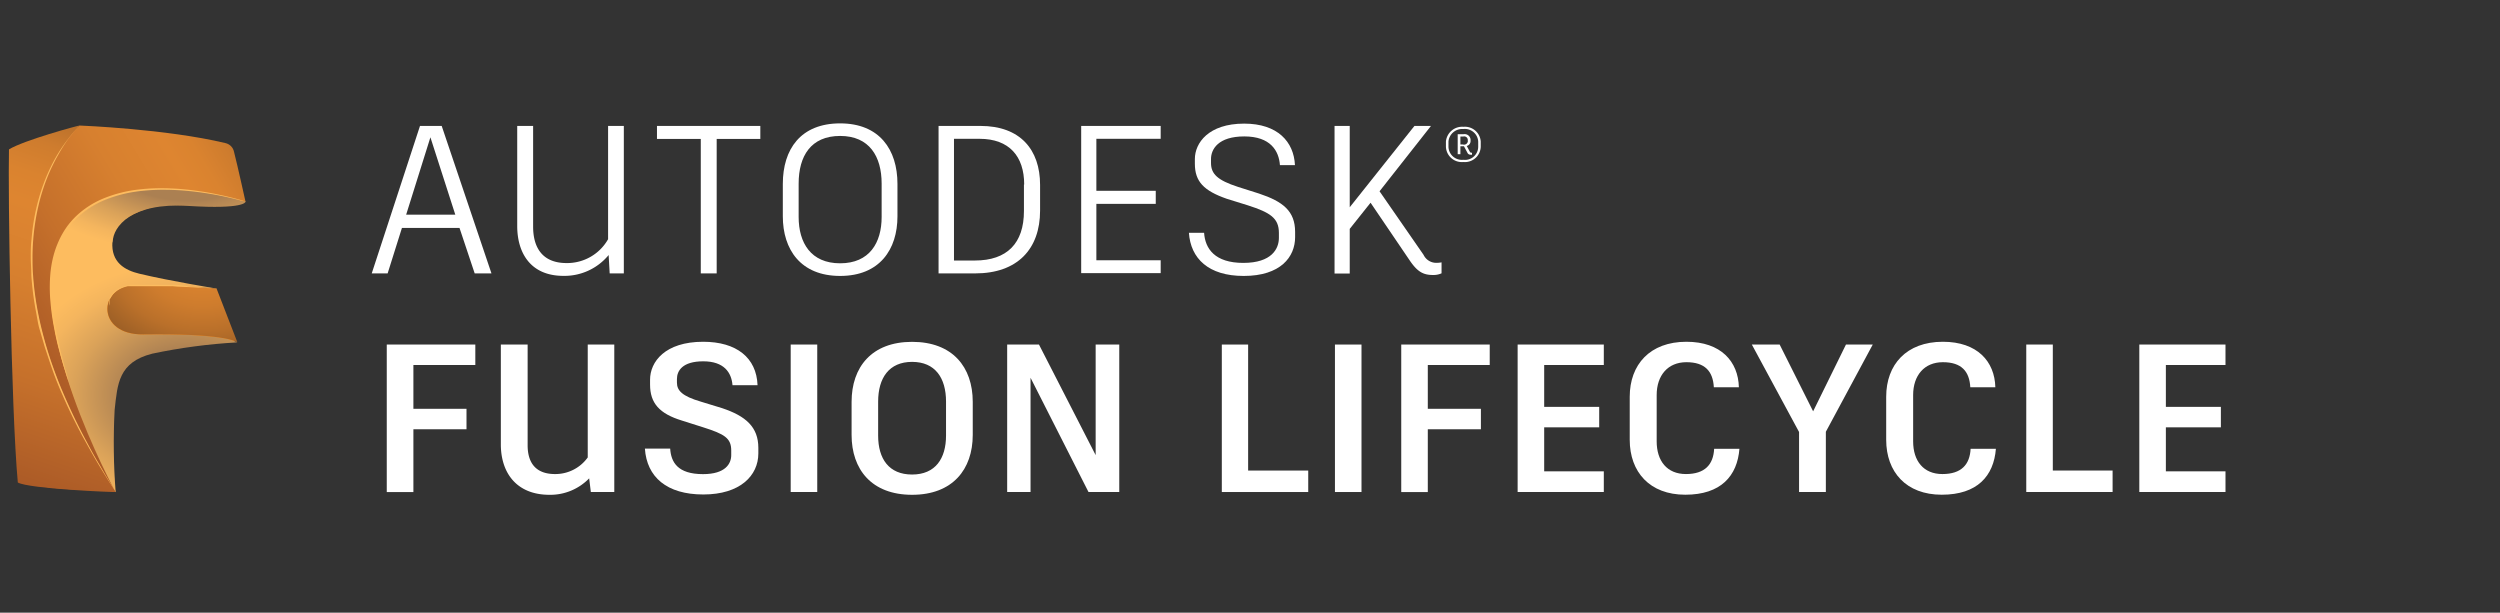 <svg id="letter_form" data-name="letter form" xmlns="http://www.w3.org/2000/svg" xmlns:xlink="http://www.w3.org/1999/xlink" viewBox="0 0 314.47 77.07"><rect x="0" y="0" width="314.47" height="77.07" fill="#333333" stroke="none"/><defs><style>.cls-1{fill:none;}.cls-2{clip-path:url(#clip-path);}.cls-3{clip-path:url(#clip-path-2);}.cls-4{fill:#e82;}.cls-5{clip-path:url(#clip-path-3);}.cls-6{fill:url(#linear-gradient);}.cls-7{clip-path:url(#clip-path-4);}.cls-8{fill:url(#linear-gradient-2);}.cls-9{clip-path:url(#clip-path-5);}.cls-10{fill:url(#radial-gradient);}.cls-11{clip-path:url(#clip-path-6);}.cls-12{fill:url(#radial-gradient-2);}.cls-13{fill:#fdbc5f;}.cls-14{clip-path:url(#clip-path-8);}.cls-15{fill:url(#radial-gradient-3);}.cls-16{fill:#fff;}</style><clipPath id="clip-path"><rect class="cls-1" x="-6.16" y="15.79" width="37.04" height="46.16"/></clipPath><clipPath id="clip-path-2"><rect class="cls-1" x="-16.87" y="9.66" width="60.99" height="60.99"/></clipPath><clipPath id="clip-path-3"><path class="cls-1" d="M1.13,18.77C1,23.88,1.38,51.29,2.24,60.69c1.32,0.8,12.29,1.25,12.34,1.2C-2.94,34.68,5.61,21.59,10,15.79c-0.18,0-7,1.85-8.87,3"/></clipPath><linearGradient id="linear-gradient" x1="-103.14" y1="-781.48" x2="-103.08" y2="-781.48" gradientTransform="matrix(856.24, 0, 0, -856.24, 88294.43, -669099.41)" gradientUnits="userSpaceOnUse"><stop offset="0" stop-color="#a75726"/><stop offset="0" stop-color="#a75726"/><stop offset="0.28" stop-color="#c5702b"/><stop offset="0.52" stop-color="#d7802f"/><stop offset="0.69" stop-color="#de8530"/><stop offset="0.76" stop-color="#da832f"/><stop offset="0.84" stop-color="#ce7c2e"/><stop offset="0.91" stop-color="#b9702b"/><stop offset="0.99" stop-color="#9d5f26"/><stop offset="1" stop-color="#9a5e26"/><stop offset="1" stop-color="#9a5e26"/></linearGradient><clipPath id="clip-path-4"><path class="cls-1" d="M14.58,61.9c-2.72-5.81-13.26-26-5.31-34.11,7-7.08,21.62-2.39,21.62-2.39s-1-4.54-1.45-6.29A1.41,1.41,0,0,0,28.36,18C20.93,16.22,10.21,15.8,10,15.79c0.09,0.08-16.16,13.9,4.58,46.11M10,15.79h0"/></clipPath><linearGradient id="linear-gradient-2" x1="-103.09" y1="-782.65" x2="-103.03" y2="-782.65" gradientTransform="matrix(723.65, 0, 0, -723.65, 74598.01, -566329.93)" xlink:href="#linear-gradient"/><clipPath id="clip-path-5"><path class="cls-1" d="M8.47,30.41h-1c-4.68,9.95,7,31.38,7.08,31.5a78.77,78.77,0,0,1-.13-10.34c0.36-3.28.48-6,4.72-7.08a70.7,70.7,0,0,1,10.68-1.42c-0.26-.19-2-1.12-11.8-1-6,.08-5.62-6-1.29-6.18,3.79-.16,10.47.4,10.47,0.4s-5.78-.93-9.66-1.86c-1.85-.44-3.58-1.43-3.4-4H8.47Z"/></clipPath><radialGradient id="radial-gradient" cx="-103.48" cy="-785.8" r="0.06" gradientTransform="matrix(356.88, 0, 0, -273.92, 36953.32, -215197.05)" gradientUnits="userSpaceOnUse"><stop offset="0" stop-color="#ab8052"/><stop offset="0.34" stop-color="#ab8052"/><stop offset="0.37" stop-color="#b18453"/><stop offset="0.65" stop-color="#daa259"/><stop offset="0.87" stop-color="#f4b55e"/><stop offset="1" stop-color="#fdbc5f"/></radialGradient><clipPath id="clip-path-6"><path class="cls-1" d="M9.36,27.68a10.1,10.1,0,0,0-1.91,2.74l0.39,0.45,5.94,0.05,0.4-.52c0.06-1.89,2.32-4.95,9.47-4.5s7.23-.51,7.23-0.51A36.73,36.73,0,0,0,20.6,23.78c-4,0-8.31.87-11.24,3.9"/></clipPath><radialGradient id="radial-gradient-2" cx="-102.84" cy="-790.85" r="0.06" gradientTransform="matrix(0, 396.52, 174.15, 0, 137751.69, 40808.15)" xlink:href="#radial-gradient"/><clipPath id="clip-path-8"><path class="cls-1" d="M29.86,43.06h0M16.74,35.88c-4.33.18-4.67,6.26,1.29,6.18,9.76-.13,11.56.8,11.83,1l-2.62-6.77s-5.15-.44-9-0.44c-0.54,0-1.05,0-1.52,0"/></clipPath><radialGradient id="radial-gradient-3" cx="-104.15" cy="-787.56" r="0.06" gradientTransform="matrix(282.15, 0, 0, -222.74, 29411.53, -175388.66)" gradientUnits="userSpaceOnUse"><stop offset="0" stop-color="#de8530"/><stop offset="0.23" stop-color="#da832f"/><stop offset="0.45" stop-color="#ce7c2d"/><stop offset="0.68" stop-color="#ba702a"/><stop offset="0.9" stop-color="#9e6026"/><stop offset="1" stop-color="#8f5723"/></radialGradient></defs><title>Fusion_Lifecycle_2017_stacked_white</title><g class="cls-2"><g class="cls-3"><path class="cls-4" d="M12.66,61.64c-4.74,0-8.86-.47-10.13-1.15-0.85-9.37-1.22-36-1.1-41.49,1.93-1.09,8.17-2.81,8.64-2.89h0.09A114.78,114.78,0,0,1,28.3,18.29a1.22,1.22,0,0,1,.92,1c0.43,1.59,1.29,5.55,1.42,6.16-0.13.11-.77,0.47-3.68,0.47-0.95,0-2.06,0-3.3-.12-0.47,0-.94,0-1.38,0a10.92,10.92,0,0,0-6.39,1.64A4.17,4.17,0,0,0,14,30.46c-0.15,2.23,1,3.6,3.53,4.21,3.5,0.84,8.59,1.65,9.49,1.79l2.5,6.43a68.17,68.17,0,0,0-10.41,1.39C15,45.36,14.68,48,14.34,51.12l0,0.38a78.54,78.54,0,0,0,.11,10.12l-1.75,0"/></g><g class="cls-5"><rect class="cls-6" x="-18.87" y="22.55" width="49.37" height="32.64" transform="translate(-32.61 30.64) rotate(-69.4)"/></g><g class="cls-7"><rect class="cls-8" x="-15.06" y="9.68" width="54.85" height="58.33" transform="translate(-17.4 10.98) rotate(-29.24)"/></g><g class="cls-9"><rect class="cls-10" x="2.82" y="30.41" width="27.04" height="31.5"/></g><g class="cls-11"><rect class="cls-12" x="14.03" y="15.26" width="10.27" height="24.19" transform="translate(-10.54 42.61) rotate(-82.16)"/></g><g class="cls-3"><path class="cls-13" d="M14.58,61.9l-0.31-.47c-0.2-.31-0.49-0.75-0.85-1.33s-0.8-1.28-1.28-2.1-1-1.75-1.57-2.78-1.14-2.15-1.72-3.36C8.56,51.25,8.27,50.63,8,50L7.56,49c-0.14-.33-0.28-0.67-0.41-1-0.54-1.36-1-2.78-1.49-4.26C5.44,43,5.23,42.26,5,41.5S4.68,40,4.53,39.22a37.55,37.55,0,0,1-.59-4.62c0-.77-0.07-1.53-0.07-2.28s0-1.5.1-2.23a26.65,26.65,0,0,1,.66-4.17,24.75,24.75,0,0,1,1.16-3.6,22,22,0,0,1,1.42-2.86,21.14,21.14,0,0,1,1.37-2c0.41-.54.77-0.95,1-1.22l0.28-.31,0.1-.1-0.1.11-0.28.31c-0.24.28-.58,0.69-1,1.24A21.05,21.05,0,0,0,7.31,19.5a23.47,23.47,0,0,0-1.38,2.87A24.61,24.61,0,0,0,4.81,26a28.23,28.23,0,0,0-.63,4.14c-0.06.73-.09,1.47-0.09,2.21s0,1.51.07,2.27a37.48,37.48,0,0,0,.6,4.59q0.22,1.14.5,2.27c0.19,0.75.39,1.5,0.61,2.23,0.44,1.47.94,2.89,1.47,4.24S8.44,50.57,9,51.78s1.13,2.34,1.68,3.37,1.06,2,1.53,2.79,0.89,1.54,1.24,2.12l0.83,1.35,0.3,0.48"/></g><g class="cls-14"><rect class="cls-15" x="12.08" y="35.86" width="17.78" height="7.21"/></g><g class="cls-3"><path class="cls-13" d="M30.88,25.39s-0.66-.21-1.83-0.48a41.15,41.15,0,0,0-4.9-.84c-1-.11-2.14-0.19-3.32-0.2a24.5,24.5,0,0,0-3.69.23,16.4,16.4,0,0,0-3.81,1,11,11,0,0,0-3.43,2.14,9.71,9.71,0,0,0-1.34,1.53,10.42,10.42,0,0,0-1,1.76,11.54,11.54,0,0,0-.64,1.88,14.61,14.61,0,0,0-.34,1.91,19.91,19.91,0,0,0,0,3.69c0,0.59.11,1.16,0.18,1.7s0.16,1.08.25,1.58c0.18,1,.39,1.93.58,2.75s0.38,1.52.54,2.1,0.29,1,.38,1.34L8.62,48l-0.15-.47c-0.1-.31-0.24-0.76-0.42-1.33s-0.38-1.28-.6-2.09S7,42.34,6.82,41.33A29.18,29.18,0,0,1,6.35,38a20.12,20.12,0,0,1,0-3.73,13.78,13.78,0,0,1,.34-1.95,11.77,11.77,0,0,1,.66-1.92,10.66,10.66,0,0,1,1-1.79,9.92,9.92,0,0,1,1.37-1.56,11.21,11.21,0,0,1,3.5-2.17,16.47,16.47,0,0,1,3.87-1,24.66,24.66,0,0,1,3.72-.2,32.31,32.31,0,0,1,3.33.24c1,0.13,2,.28,2.78.44s1.54,0.32,2.12.47c1.17,0.29,1.82.51,1.82,0.51"/><path class="cls-13" d="M27.24,36.29l-2.4-.12-1.16-.06-1.3-.05L21.7,36,21,36l-0.71,0H18.13l-1.38,0-0.33,0H16.25L16.1,36a3.61,3.61,0,0,0-.6.17,3.15,3.15,0,0,0-1,.58,1.93,1.93,0,0,0-.19.18l-0.09.09,0,0,0,0L14,37.34l-0.12.19-0.05.09,0,0.09,0,0.09,0,0.09-0.06.17,0,0.16a2.16,2.16,0,0,0-.06.27l0,0.11v0s0-.07,0-0.11l0-.13a1.33,1.33,0,0,1,0-.15l0-.16,0.06-.17,0-.09,0-.09,0-.1,0-.1a2.81,2.81,0,0,1,.61-0.79,3.27,3.27,0,0,1,1-.63,3.74,3.74,0,0,1,.62-0.19l0.33-.06,0.33,0,0.69,0,0.7,0h2.16l0.71,0,0.7,0,0.69,0L23.69,36l1.16,0.09,1,0.09,0.76,0.07,0.49,0.05,0.17,0"/></g></g><path class="cls-16" d="M57.8,28.67H50.56l-1.8,5.72h-2l6.07-18.55h2.73l6.26,18.55H59.71ZM51.09,27h6.18l-3.13-9.73Z"/><path class="cls-16" d="M78.47,15.84V34.39H76.69l-0.13-2.31a7.2,7.2,0,0,1-5.7,2.62c-4.06,0-5.8-2.81-5.8-6.28V15.84h2V28.51c0,2.54,1.09,4.58,4.21,4.58a5.92,5.92,0,0,0,5.22-3V15.84h2Z"/><path class="cls-16" d="M95.69,17.48H90.15V34.39h-2V17.48H82.64V15.84h13v1.64Z"/><path class="cls-16" d="M112.89,23.13v4.08c0,4.16-2.23,7.5-7.21,7.5s-7.21-3.34-7.21-7.5V23.13c0-4.37,2.25-7.61,7.21-7.61S112.89,18.83,112.89,23.13Zm-12.43,0v4.16c0,3.26,1.54,5.83,5.22,5.83s5.22-2.57,5.22-5.83V23.1c0-3.42-1.54-6-5.22-6S100.46,19.63,100.46,23.1Z"/><path class="cls-16" d="M130.83,23.26v3.23c0,4.85-2.86,7.9-8.16,7.9h-4.61V15.84h5.27C128.32,15.84,130.83,18.81,130.83,23.26Zm-2-.05c0-3.55-1.88-5.75-5.62-5.75H120V32.77h2.62c4.06,0,6.18-2.17,6.18-6.23V23.21Z"/><path class="cls-16" d="M137.91,17.45V24h7.47v1.64h-7.47v7.1H146v1.62h-10V15.84h10v1.62h-8.06Z"/><path class="cls-16" d="M149.55,29.28h1.91c0.13,2,1.35,3.79,4.93,3.79s4.48-1.78,4.48-3.15V29.3c0-1.88-1.11-2.57-3.9-3.47L154.3,25c-2.86-1-4-2.15-4-4.4V20c0-2,1.7-4.45,6.2-4.45,4.21,0,6.25,2.28,6.39,5.22H161c-0.13-1.8-1.19-3.61-4.48-3.61s-4.19,1.62-4.19,2.84V20.5c0,1.38.82,2.17,3.37,3l2.68,0.85c3,1,4.53,2.2,4.53,4.82v0.66c0,2.49-1.83,4.88-6.47,4.88C152,34.71,149.77,32.51,149.55,29.28Z"/><path class="cls-16" d="M181.33,33l0,1.38a2.47,2.47,0,0,1-1.09.21c-1.22,0-1.93-.42-2.84-1.72l-5-7.37-2.62,3.29v5.62h-1.91V15.84h1.91V26.07l8.14-10.23H180l-6.47,8.22,5.54,8a1.76,1.76,0,0,0,1.67,1A3.06,3.06,0,0,0,181.33,33Z"/><path class="cls-16" d="M186.26,17.8v0.66a2,2,0,0,1-2.2,1.92,2,2,0,0,1-2.18-1.92V17.8a2.05,2.05,0,0,1,2.2-1.85A2,2,0,0,1,186.26,17.8Zm-0.32,0a1.68,1.68,0,0,0-1.87-1.57,1.74,1.74,0,0,0-1.87,1.57v0.67a1.69,1.69,0,0,0,1.87,1.63,1.66,1.66,0,0,0,1.87-1.63V17.8Zm-0.83,1.41h0.05v0.25a0.57,0.57,0,0,1-.2,0,0.41,0.41,0,0,1-.38-0.25l-0.43-.81H183.7v1h-0.34V16.88h0.74a0.75,0.75,0,0,1,.88.67v0.18a0.63,0.63,0,0,1-.48.63l0.39,0.73A0.22,0.22,0,0,0,185.12,19.21Zm-0.48-1.49V17.57a0.45,0.45,0,0,0-.55-0.4H183.7v1H184A0.48,0.48,0,0,0,184.64,17.72Z"/><path class="cls-16" d="M52,45.91v5.51h6.68V54H52v7.9H48.65V43.34H59.79v2.57H52Z"/><path class="cls-16" d="M77.27,43.34V61.89H74.32l-0.21-1.72a6.8,6.8,0,0,1-5,2.07C65,62.24,63,59.5,63,55.9V43.34h3.37V56c0,2.12.93,3.63,3.45,3.63a5,5,0,0,0,4.11-2.09V43.34h3.34Z"/><path class="cls-16" d="M81.12,56.43H84.3c0.11,1.7.93,3.21,4.13,3.21,2.84,0,3.55-1.33,3.55-2.39V56.67c0-1.56-.85-2.07-3.53-2.92l-2.68-.85c-2.84-.87-4-2.2-4-4.53V47.76c0-2.25,1.88-4.77,6.68-4.77,4.19,0,6.71,2,6.84,5.46H92.14c-0.13-1.59-1.06-3-3.68-3s-3.31,1.19-3.31,2.23v0.45c0,1,.66,1.7,3,2.39l2.68,0.82c3,1,4.56,2.39,4.56,5v0.69c0,2.81-2.31,5.17-6.92,5.17S81.36,60,81.12,56.43Z"/><path class="cls-16" d="M99.46,43.34h3.34V61.89H99.46V43.34Z"/><path class="cls-16" d="M122.36,50.55v4.16c0,4.32-2.52,7.53-7.63,7.53s-7.61-3.21-7.61-7.53V50.55c0-4.37,2.52-7.55,7.61-7.55S122.36,46.17,122.36,50.55Zm-11.9,0v4.24c0,2.92,1.35,4.9,4.27,4.9s4.27-2,4.27-4.9V50.52c0-3-1.38-5-4.27-5S110.46,47.53,110.46,50.52Z"/><path class="cls-16" d="M140.79,43.34V61.89h-3.87l-7.29-14.37V61.89h-2.94V43.34h4l7.13,13.91V43.34h3Z"/><path class="cls-16" d="M164.56,59.19v2.7H153.69V43.34H157V59.19h7.53Z"/><path class="cls-16" d="M167.92,43.34h3.34V61.89h-3.34V43.34Z"/><path class="cls-16" d="M179.6,45.91v5.51h6.68V54H179.6v7.9h-3.34V43.34h11.13v2.57H179.6Z"/><path class="cls-16" d="M194.24,45.91v5.27h6.92v2.57h-6.92v5.54h7.5v2.6H190.9V43.34h10.84v2.57h-7.5Z"/><path class="cls-16" d="M205,55.32V49.91c0-4.05,2.54-6.92,7.13-6.92,4.35,0,6.52,2.49,6.6,5.72h-3.15c-0.11-2-1.11-3.15-3.45-3.15s-3.74,1.67-3.74,4.13v5.83c0,2.46,1.3,4.11,3.68,4.11s3.45-1.19,3.55-3.18h3.18c-0.27,3.42-2.33,5.78-6.81,5.78S205,59.37,205,55.32Z"/><path class="cls-16" d="M229.67,54.31v7.58h-3.37V54.34l-5.94-11h3.5l4.21,8.4,4.13-8.4h3.37Z"/><path class="cls-16" d="M237.26,55.32V49.91c0-4.05,2.54-6.92,7.13-6.92,4.35,0,6.52,2.49,6.6,5.72h-3.15c-0.11-2-1.11-3.15-3.45-3.15s-3.74,1.67-3.74,4.13v5.83c0,2.46,1.3,4.11,3.68,4.11s3.45-1.19,3.55-3.18h3.18c-0.27,3.42-2.33,5.78-6.81,5.78S237.26,59.37,237.26,55.32Z"/><path class="cls-16" d="M265.74,59.19v2.7H254.88V43.34h3.34V59.19h7.53Z"/><path class="cls-16" d="M272.44,45.91v5.27h6.92v2.57h-6.92v5.54h7.5v2.6H269.1V43.34h10.84v2.57h-7.5Z"/></svg>
